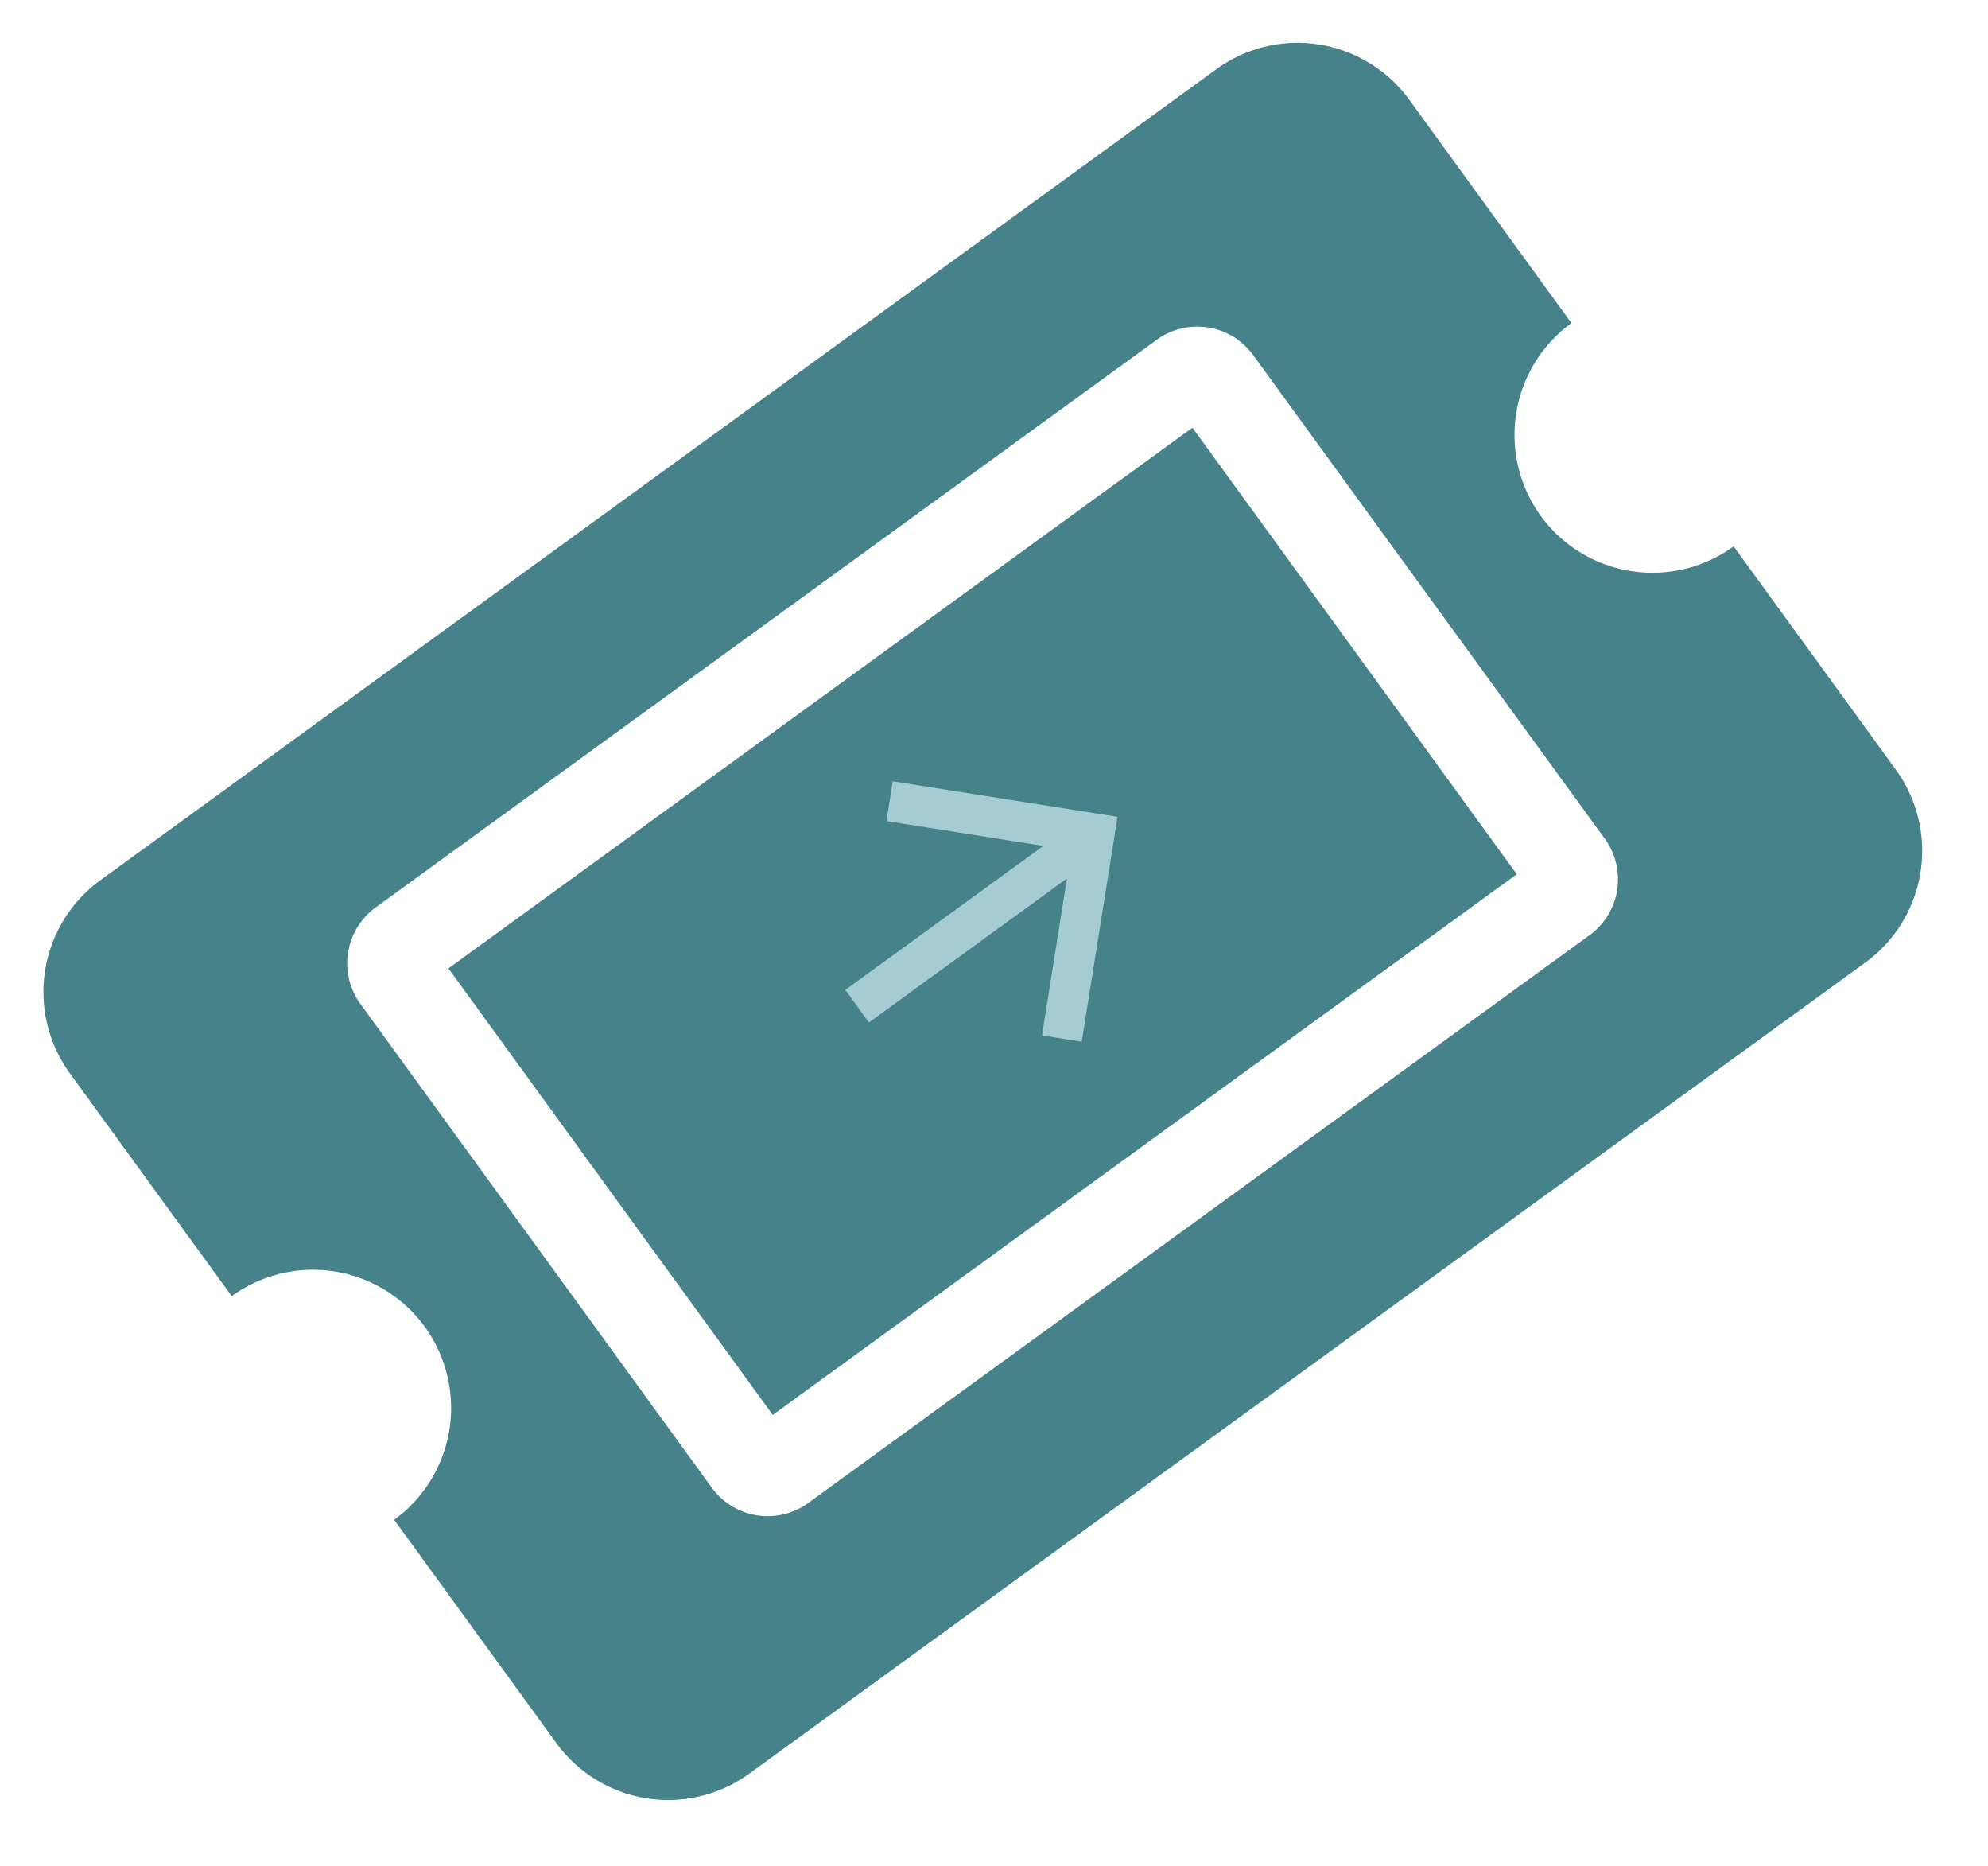 <svg xmlns="http://www.w3.org/2000/svg" width="48.925" height="45.92" viewBox="0 0 48.925 45.92">
    <defs>
        <style>
            .cls-1{fill:#45828a}.cls-2{fill:#a5ccd1}
        </style>
    </defs>
    <g id="Group_11533" data-name="Group 11533" transform="translate(-976 -606)">
        <path id="Icon_awesome-ticket-alt" d="M9.054 11.29h22.633v13.58H9.054zm28.292 6.79a3.4 3.4 0 0 0 3.4 3.4v6.79a3.4 3.4 0 0 1-3.4 3.4H3.4a3.4 3.4 0 0 1-3.4-3.4v-6.79a3.4 3.4 0 0 0 3.4-3.4 3.4 3.4 0 0 0-3.4-3.4V7.9a3.4 3.4 0 0 1 3.4-3.4h33.946a3.4 3.4 0 0 1 3.4 3.4v6.79a3.4 3.4 0 0 0-3.4 3.39zm-3.4-7.356a1.7 1.7 0 0 0-1.7-1.7H8.488a1.7 1.7 0 0 0-1.7 1.7v14.712a1.7 1.7 0 0 0 1.7 1.7h23.765a1.7 1.7 0 0 0 1.7-1.7z" class="cls-1" data-name="Icon awesome-ticket-alt" transform="rotate(-36 1449.875 -1184.401)"/>
        <path id="Icon_material-arrow-upward" d="M6 9.961l.7.7L9.465 7.9v6.025h.99V7.9l2.762 2.767.7-.7L9.961 6z" class="cls-2" data-name="Icon material-arrow-upward" transform="rotate(53.98 -102.035 1291.438)"/>
    </g>
</svg>
